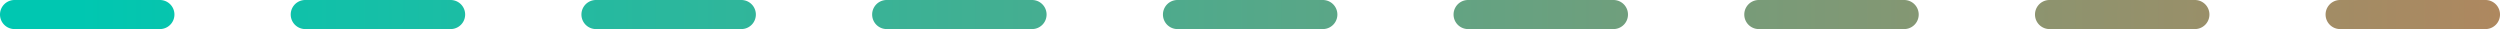 <svg xmlns="http://www.w3.org/2000/svg" xmlns:xlink="http://www.w3.org/1999/xlink" width="171.988" height="2" viewBox="0 0 171.988 2">
  <defs>
    <linearGradient id="linear-gradient" x1="0.031" y1="1" x2="1.06" y2="1" gradientUnits="objectBoundingBox">
      <stop offset="0" stop-color="#00c7b1"/>
      <stop offset="1" stop-color="#ff6a39"/>
    </linearGradient>
  </defs>
  <path id="line-2" d="M343,1967.838a1,1,0,0,1,0-2h10a1,1,0,1,1,0,2Zm-10,0H323a1,1,0,0,1,0-2h10a1,1,0,1,1,0,2Zm30,0a1,1,0,0,1,0-2h10a1,1,0,0,1,0,2Zm20,0a1,1,0,0,1,0-2h10a1,1,0,0,1,0,2Zm20.005,0a1,1,0,0,1,0-2h10a1,1,0,0,1,0,2Zm19.993,0a1,1,0,0,1,0-2h10a1,1,0,0,1,0,2Zm20,0a1,1,0,1,1,0-2h10a1,1,0,0,1,0,2Zm20,0a1,1,0,0,1,0-2h10a1,1,0,1,1,0,2Zm29.991,0h-10a1,1,0,0,1,0-2h10a1,1,0,0,1,0,2Z" transform="translate(-322 -1965.838)" fill="url(#linear-gradient)"/>
</svg>
